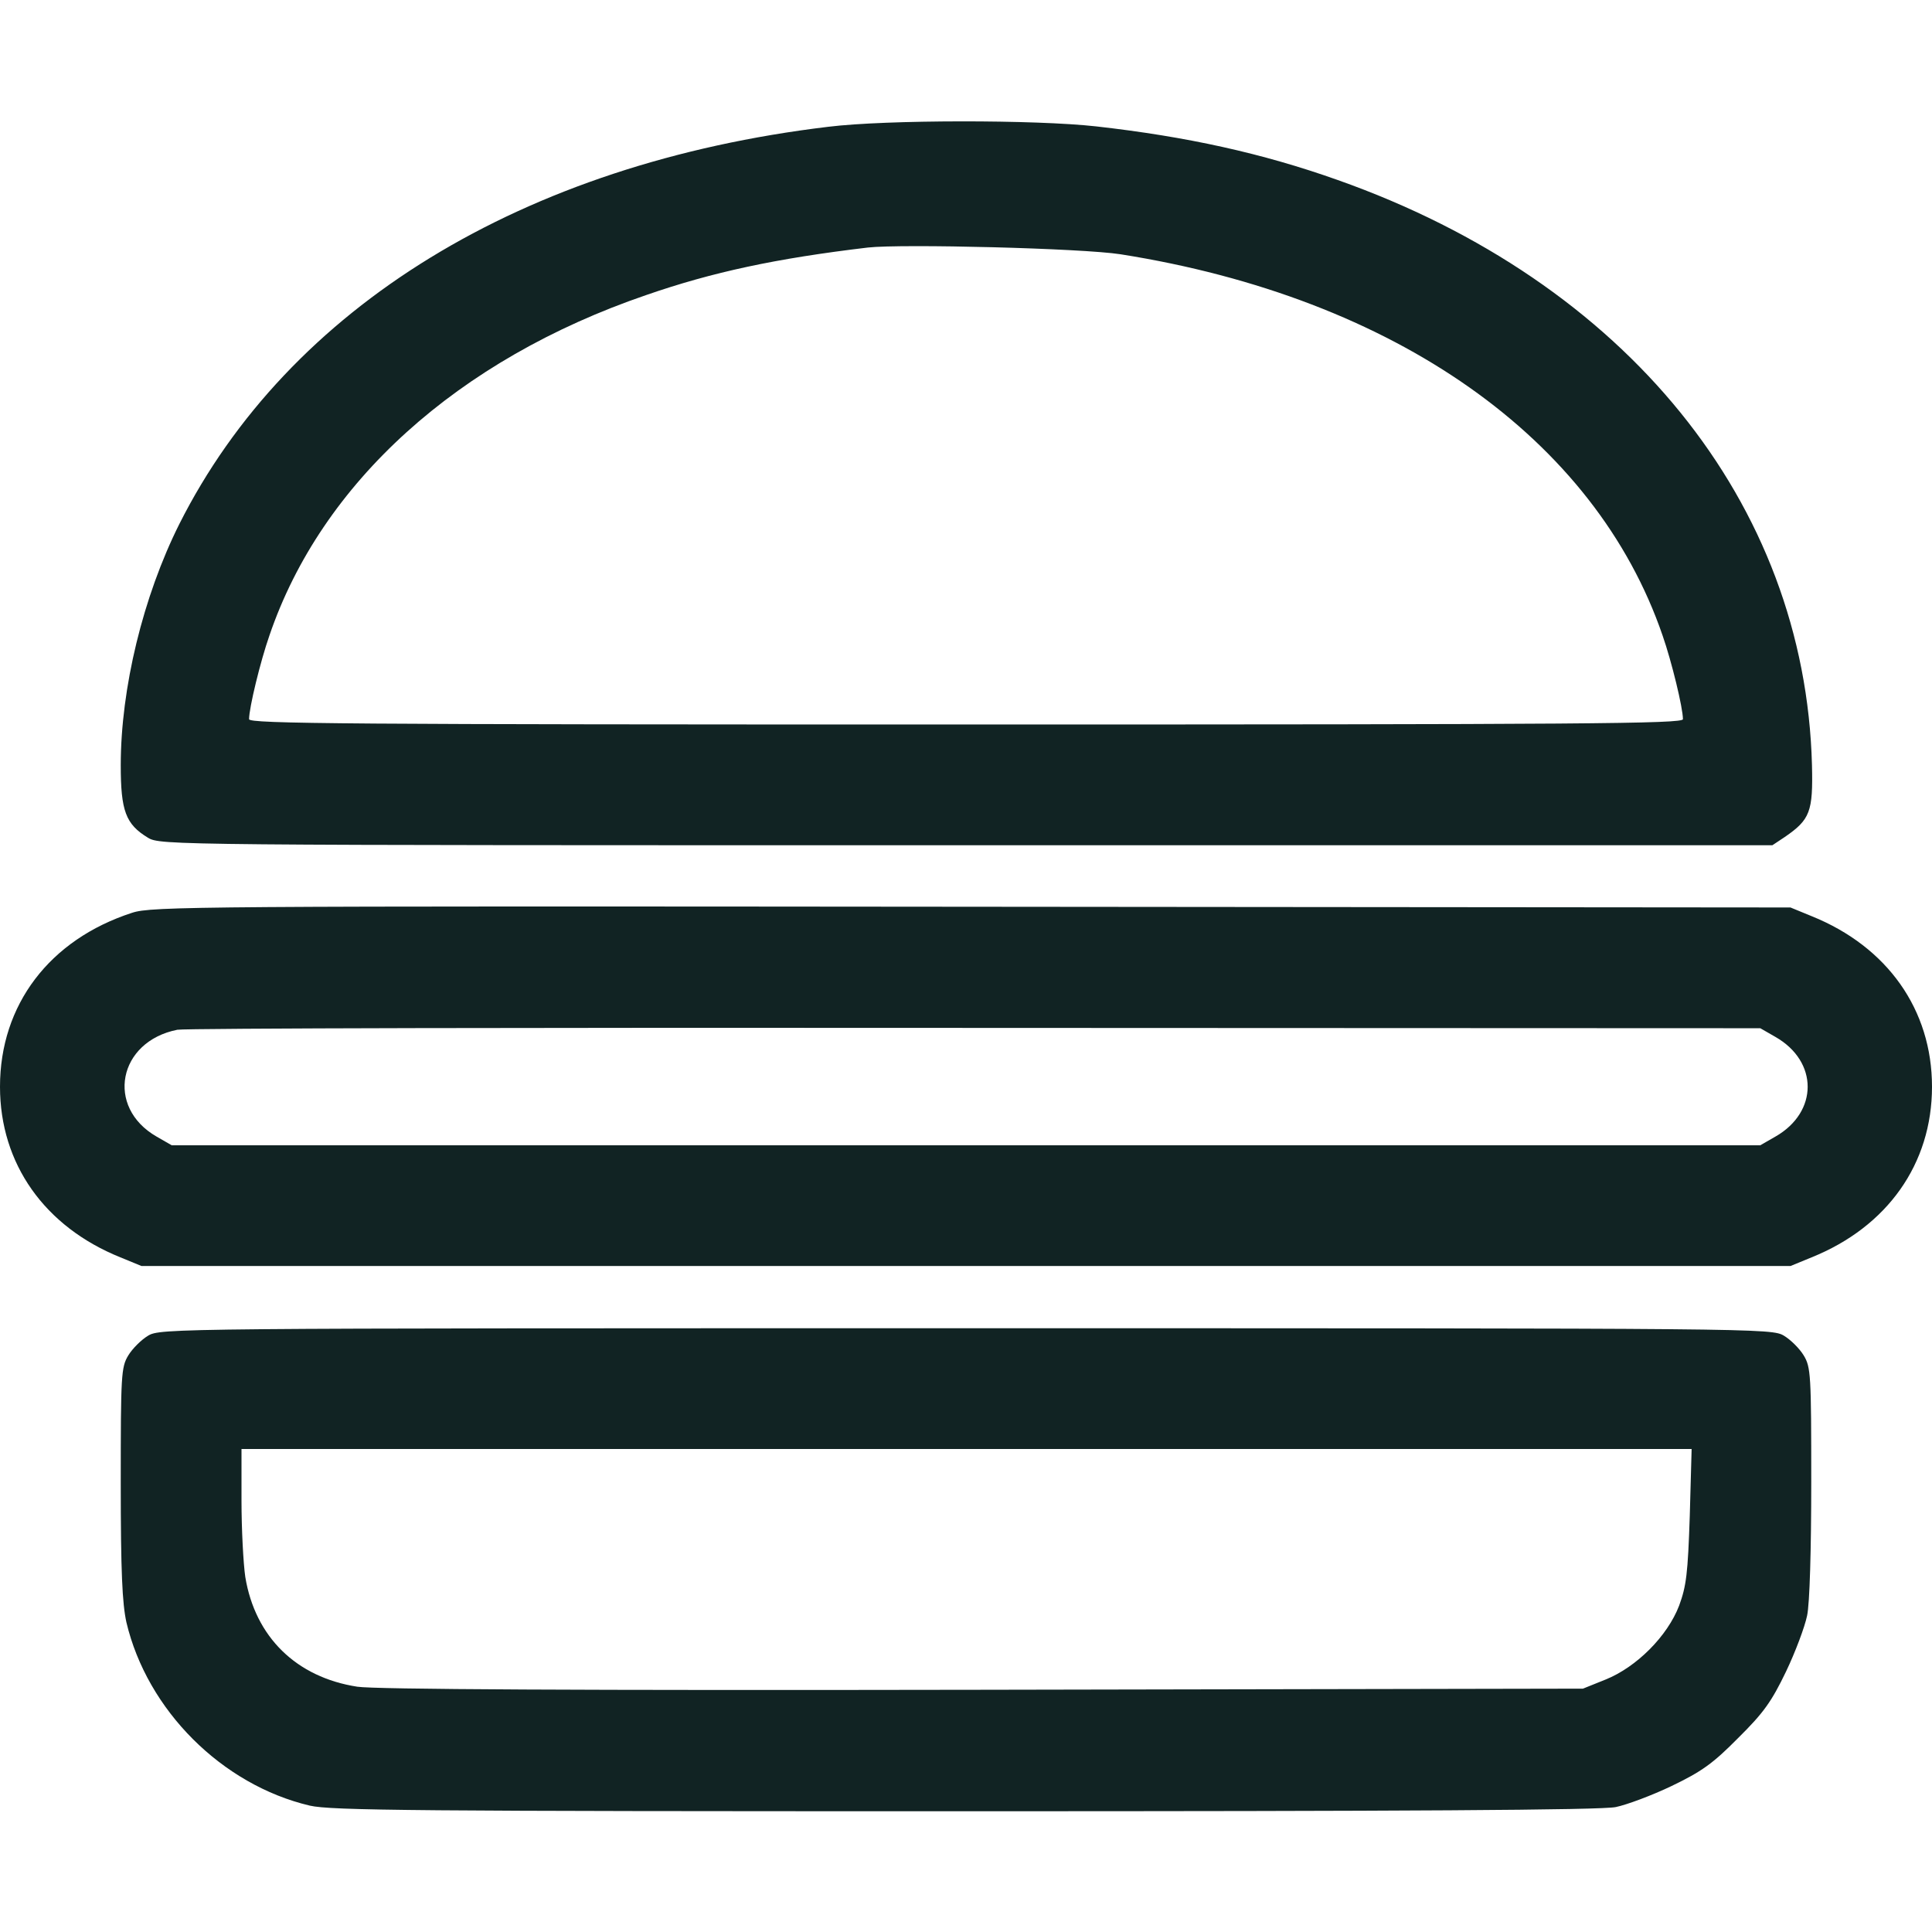 <svg width="24" height="24" viewBox="0 0 24 24" fill="none" xmlns="http://www.w3.org/2000/svg">
<path d="M10.289 1.575C6.497 2.03 3.586 3.811 2.227 6.511C1.777 7.411 1.5 8.55 1.5 9.506C1.5 10.073 1.561 10.238 1.837 10.406C1.992 10.5 2.095 10.5 12.005 10.5H22.017L22.172 10.397C22.486 10.181 22.523 10.083 22.509 9.506C22.425 6.248 20.198 3.502 16.617 2.236C15.68 1.903 14.742 1.697 13.617 1.57C12.863 1.486 11.011 1.486 10.289 1.575ZM13.922 3.159C17.33 3.698 19.814 5.447 20.653 7.894C20.766 8.217 20.906 8.794 20.906 8.934C20.906 8.991 19.706 9 12 9C4.294 9 3.094 8.991 3.094 8.934C3.094 8.794 3.234 8.217 3.347 7.894C3.994 5.995 5.686 4.467 8.025 3.666C8.85 3.38 9.637 3.211 10.781 3.075C11.203 3.028 13.448 3.084 13.922 3.159Z" fill="#112323"/>
<path d="M1.641 11.339C0.614 11.672 0 12.483 0 13.5C0 14.456 0.553 15.239 1.495 15.619L1.758 15.727H12H22.242L22.505 15.619C23.447 15.239 24 14.456 24 13.5C24 12.544 23.447 11.761 22.505 11.381L22.242 11.273L12.07 11.264C2.433 11.255 1.884 11.259 1.641 11.339ZM22.055 12.881C22.589 13.186 22.589 13.814 22.055 14.119L21.867 14.227H12H2.133L1.945 14.119C1.308 13.753 1.467 12.938 2.203 12.792C2.292 12.773 6.755 12.764 12.117 12.769L21.867 12.773L22.055 12.881Z" fill="#112323"/>
<path d="M1.837 16.594C1.753 16.645 1.645 16.753 1.594 16.837C1.505 16.983 1.5 17.077 1.5 18.422C1.5 19.533 1.519 19.917 1.57 20.152C1.828 21.244 2.756 22.172 3.848 22.43C4.111 22.491 5.156 22.5 11.986 22.5C17.438 22.5 19.898 22.486 20.072 22.448C20.208 22.42 20.522 22.303 20.766 22.186C21.136 22.008 21.277 21.909 21.591 21.591C21.909 21.277 22.008 21.136 22.186 20.766C22.303 20.522 22.42 20.208 22.448 20.072C22.481 19.927 22.5 19.242 22.5 18.408C22.5 17.077 22.495 16.983 22.406 16.837C22.355 16.753 22.247 16.645 22.163 16.594C22.008 16.5 21.905 16.5 12 16.5C2.095 16.5 1.992 16.5 1.837 16.594ZM20.991 18.83C20.967 19.552 20.948 19.702 20.859 19.945C20.714 20.325 20.33 20.709 19.945 20.864L19.664 20.977L12.211 20.991C7.167 21 4.655 20.986 4.439 20.953C3.68 20.836 3.169 20.334 3.047 19.589C3.023 19.425 3 18.998 3 18.642V18H12.005H21.014L20.991 18.83Z" fill="#112323"/>
</svg>

